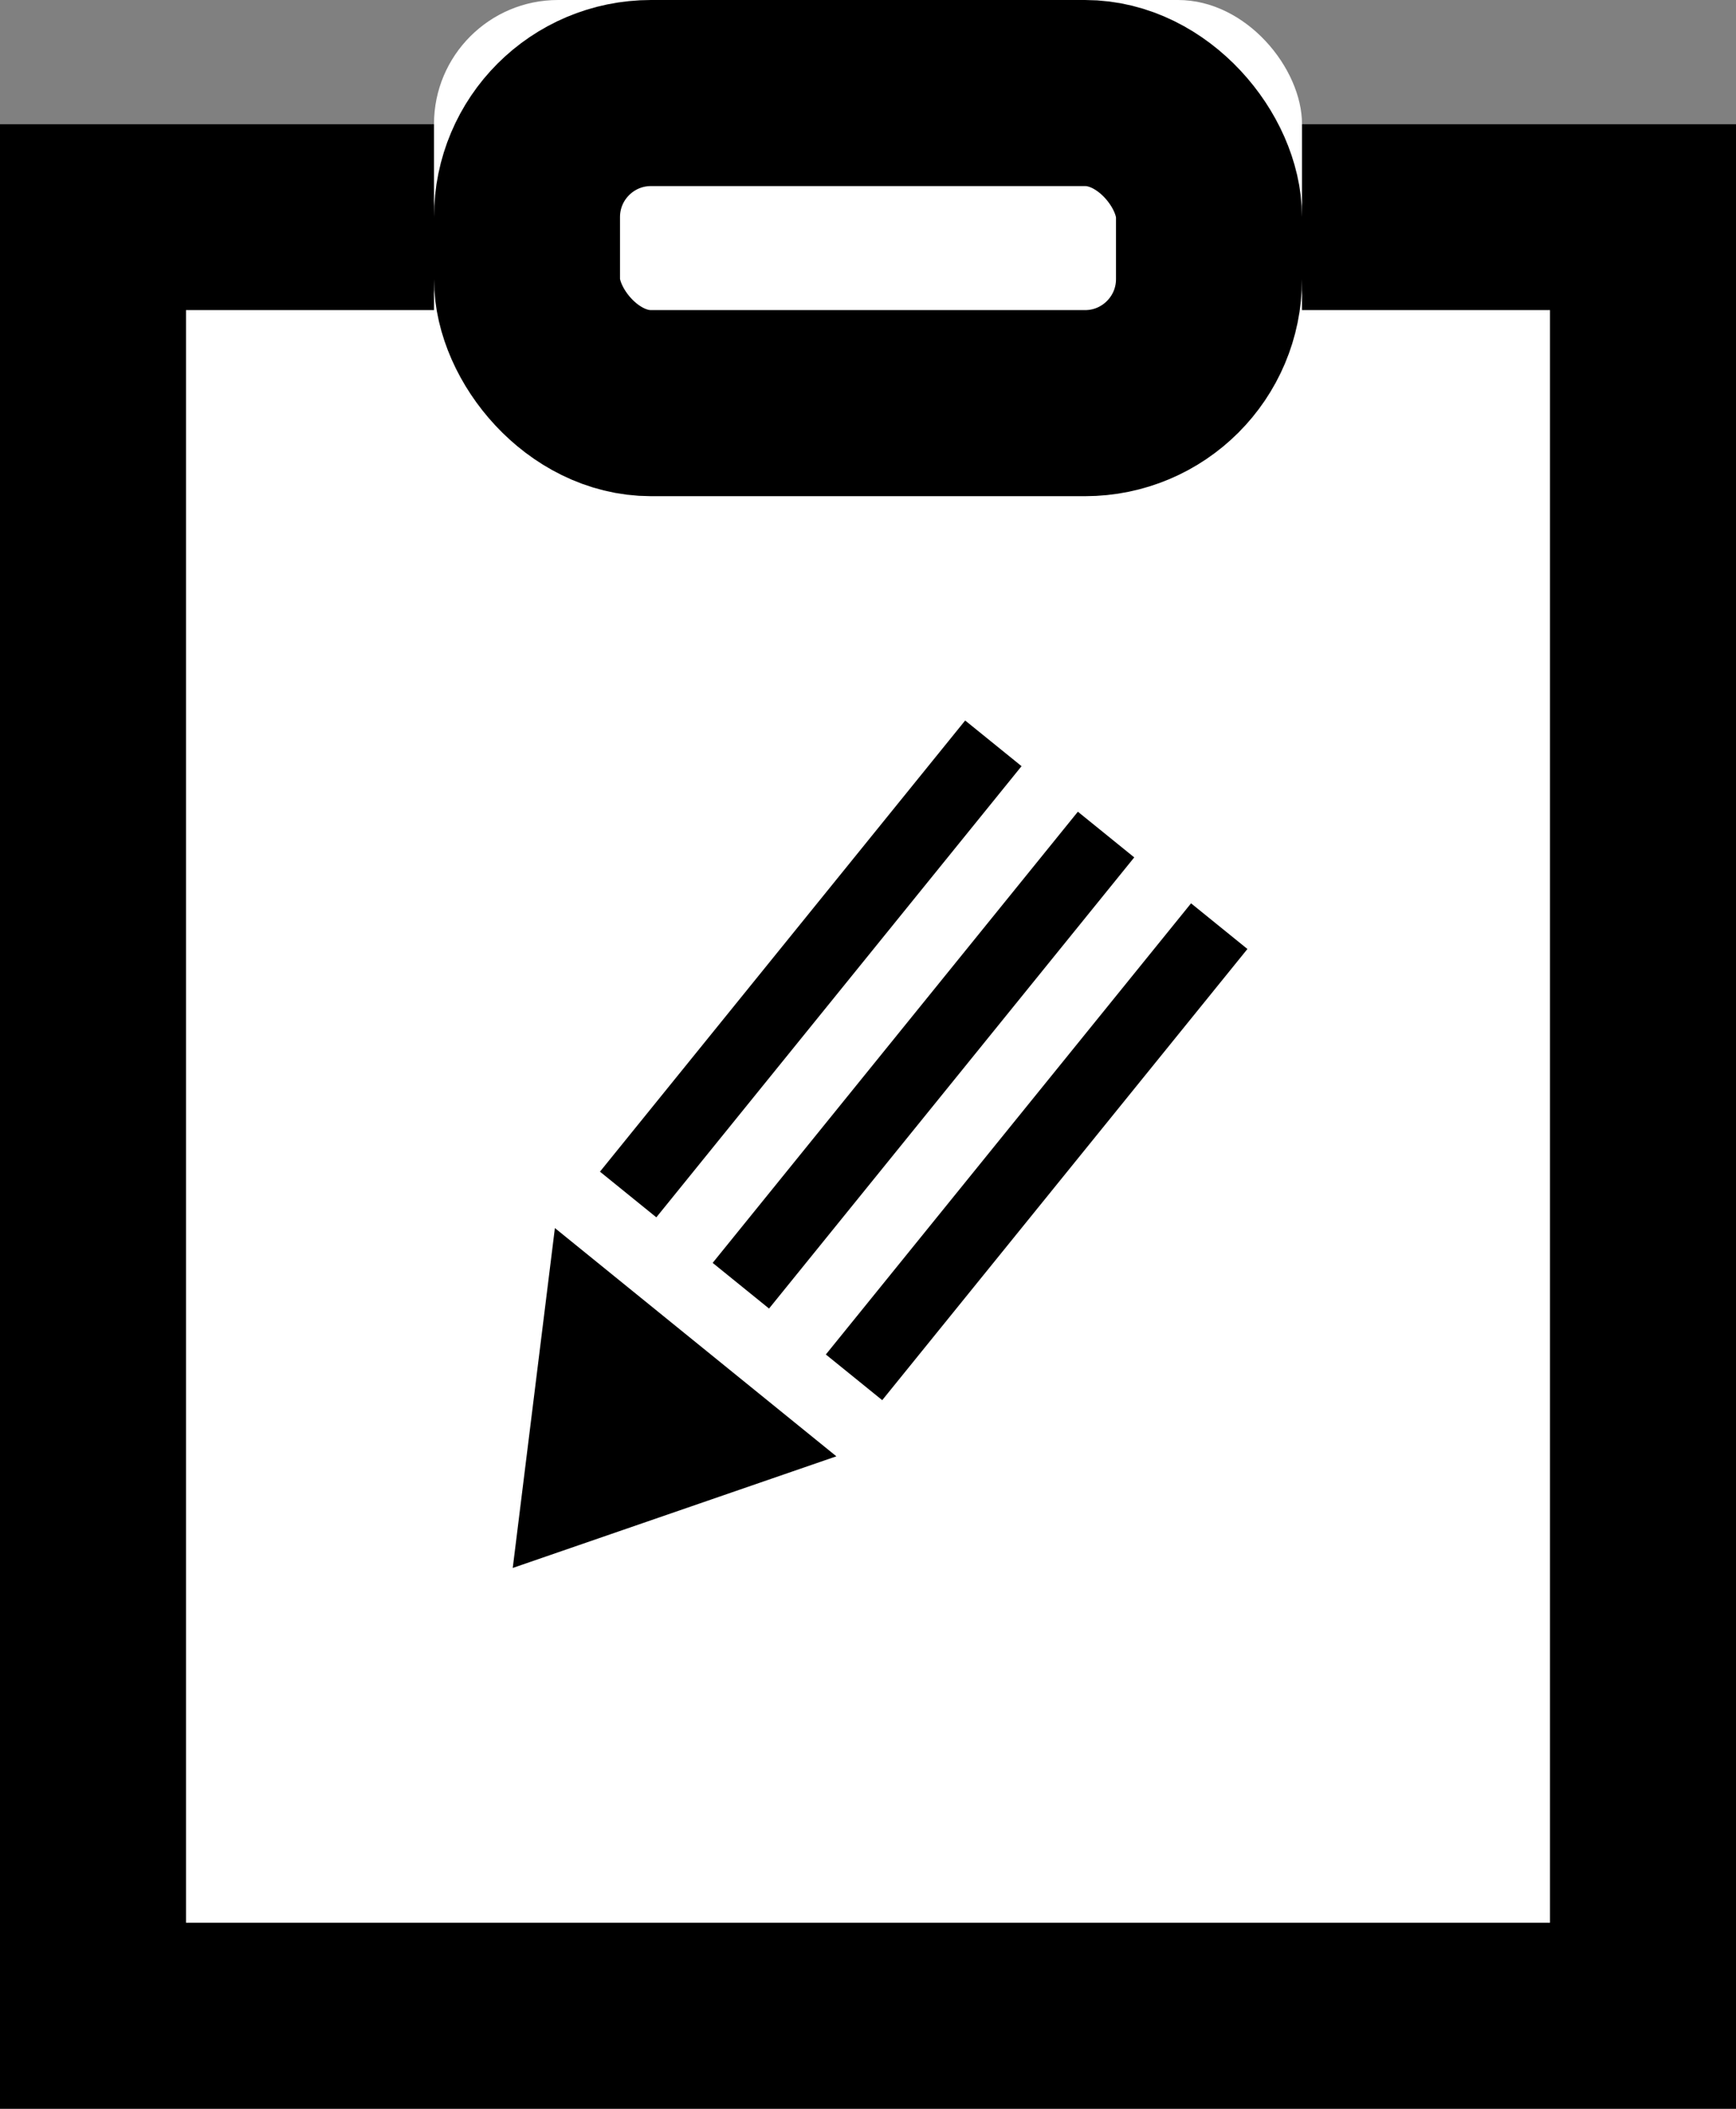 <svg xmlns="http://www.w3.org/2000/svg" viewBox="0 0 28 34"><rect x="0" y="0" width="28" height="34" fill="#808080" stroke="none"/><defs><style>.cls-1{fill:#fff;}.cls-2{fill:none;stroke:#000;stroke-width:3px;}</style></defs><title>questionnaire-open</title><g id="Layer_2" data-name="Layer 2"><g id="Layer_1-2" data-name="Layer 1"><g id="IKONIT"><g id="avaa-kysely"><g id="Rectangle-3-Copy-2"><rect id="path-1" class="cls-1" y="2" width="28" height="32"/><rect class="cls-2" x="1.5" y="3.5" width="25" height="29"/></g><g id="Group-9"><rect id="Rectangle-2" x="8.4" y="15.03" width="9.36" height="1.17" transform="translate(-7.29 15.96) rotate(-51)"/><rect id="Rectangle-2-2" data-name="Rectangle-2" x="10.22" y="16.5" width="9.36" height="1.17" transform="translate(-7.76 17.92) rotate(-51)"/><rect id="Rectangle-2-3" data-name="Rectangle-2" x="12.04" y="17.98" width="9.36" height="1.17" transform="translate(-8.23 19.88) rotate(-51)"/><polygon id="Triangle" points="8.27 25.28 8.95 19.8 13.49 23.48 8.27 25.28"/></g><g id="Rectangle-3-Copy-2-2" data-name="Rectangle-3-Copy-2"><rect id="path-2" class="cls-1" x="7" width="14" height="8" rx="2" ry="2"/><rect class="cls-2" x="8.5" y="1.5" width="11" height="5" rx="2" ry="2"/></g></g></g></g></g></svg>